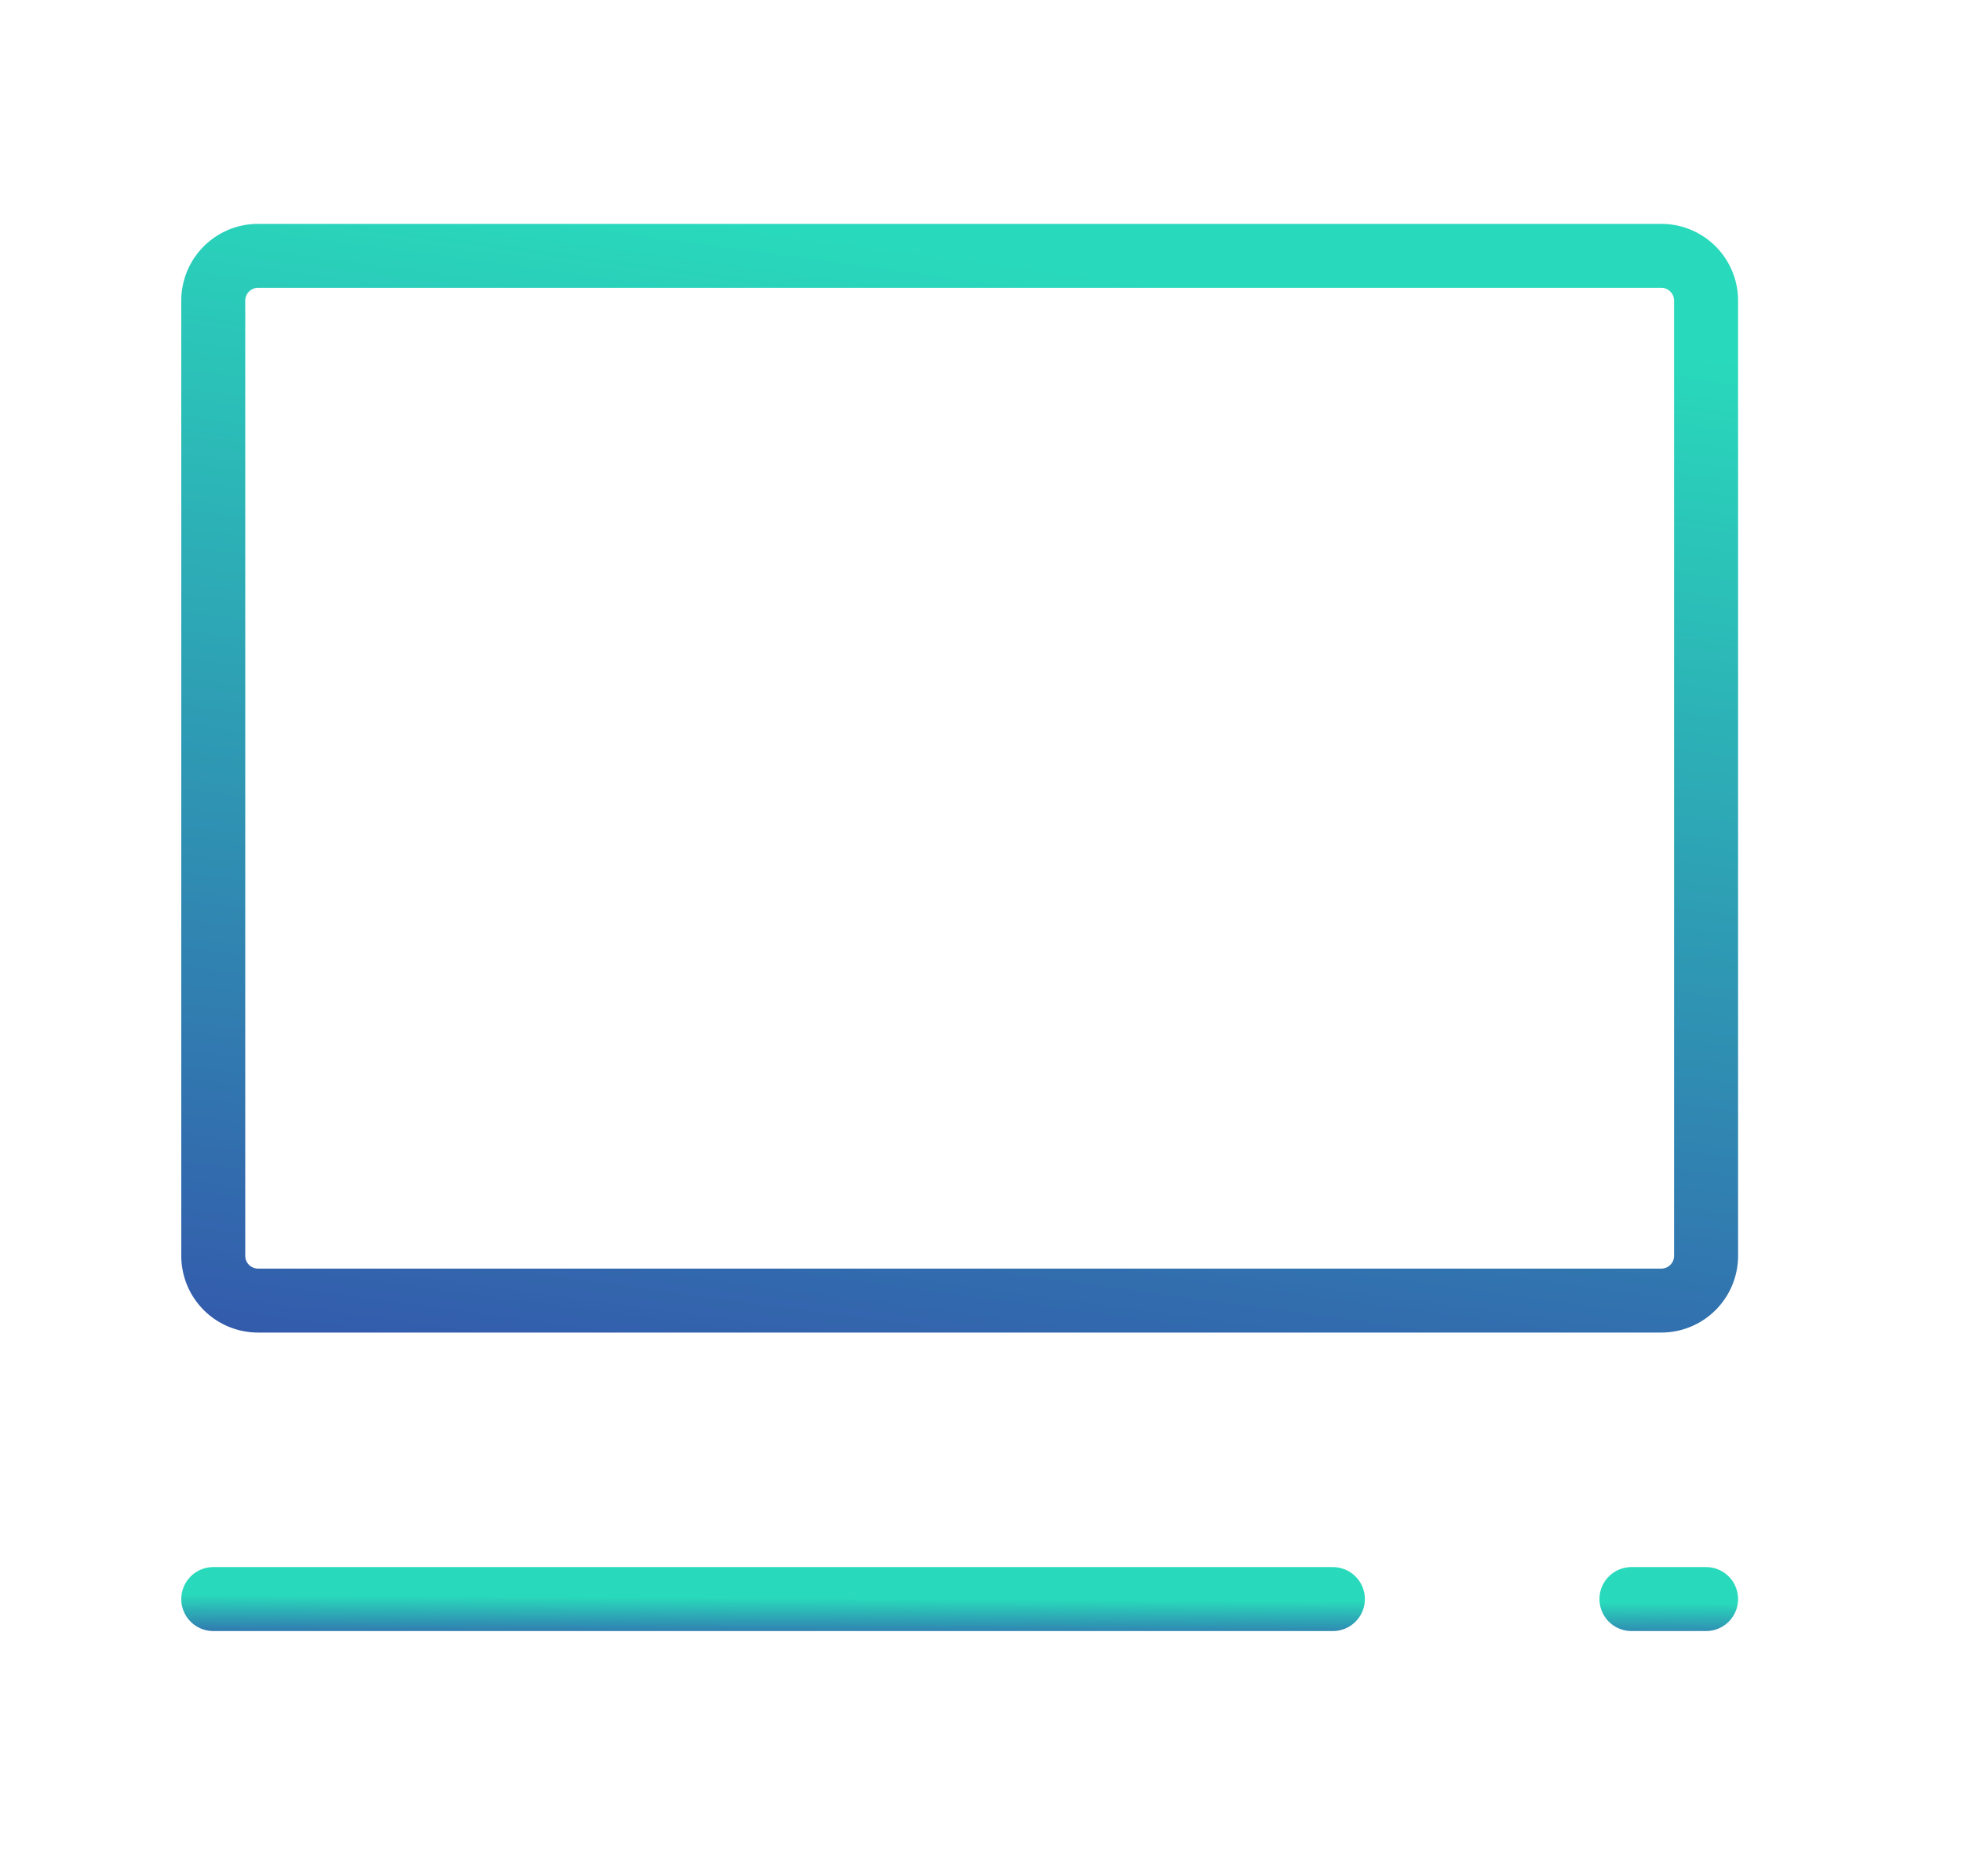 <svg width="46" height="44" viewBox="0 0 46 44" fill="none" xmlns="http://www.w3.org/2000/svg"><g stroke-width="1.5" stroke-linecap="round" stroke-linejoin="round"><path d="M5 37.5h26.25m7 0H40" stroke="url(#paint0_linear_41_331)"/><path d="M5 29.45V7.05A1.05 1.05 0 016.05 6h32.9A1.05 1.05 0 0140 7.05v22.4a1.05 1.05 0 01-1.05 1.05H6.05A1.05 1.05 0 015 29.45z" stroke="url(#paint1_linear_41_331)"/></g><defs><linearGradient id="paint0_linear_41_331" x1="22.5" y1="37.5" x2="22.49" y2="39.328" gradientUnits="userSpaceOnUse"><stop stop-color="#29D9BB"/><stop offset="1" stop-color="#3A0CA3"/></linearGradient><linearGradient id="paint1_linear_41_331" x1="22.5" y1="6" x2="16.522" y2="49.976" gradientUnits="userSpaceOnUse"><stop stop-color="#29D9BB"/><stop offset="1" stop-color="#3A0CA3"/></linearGradient></defs></svg>